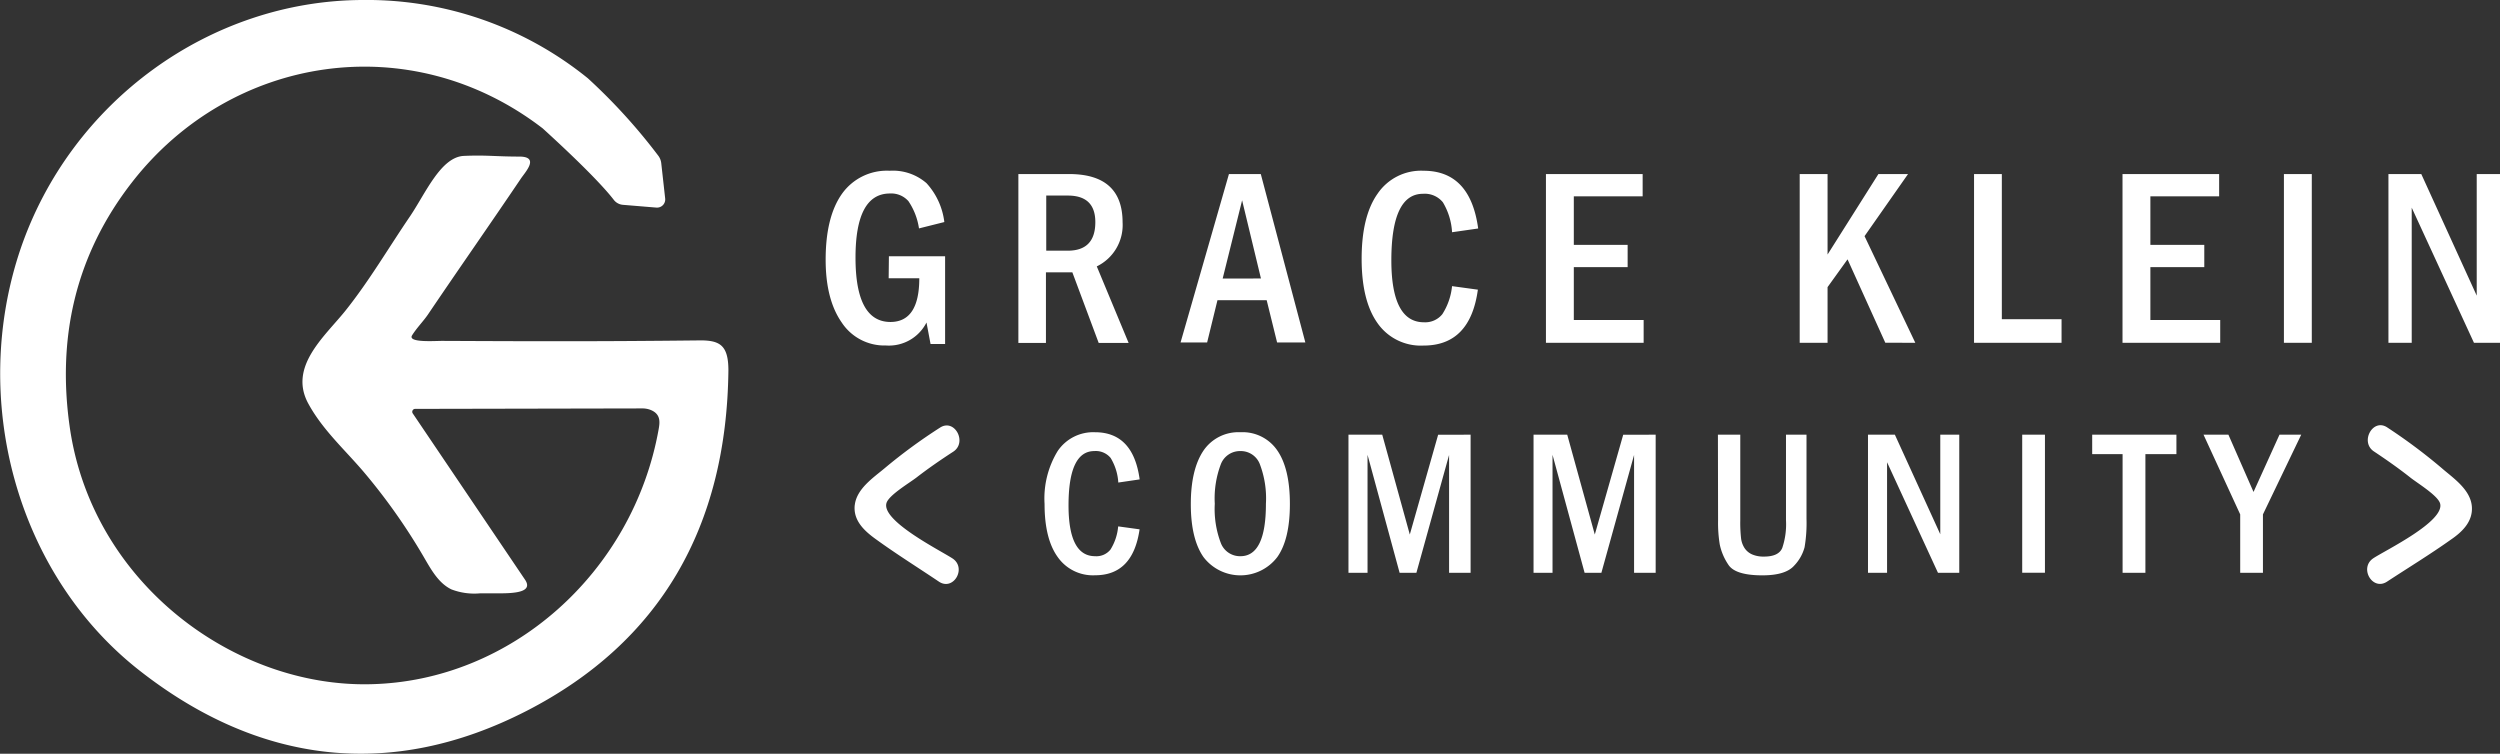 <svg xmlns="http://www.w3.org/2000/svg" viewBox="0 0 326.5 98.44"><rect x="0" y="0" width="326.5" height="98.44" fill="#333333" stroke="none"/><g data-name="Layer 2"><path d="M91 44.46c-12.51.14-20.73.12-33.24.06-1 0-4.56.26-3.94-.73s1.51-1.88 2.08-2.73c4-5.92 8.12-11.8 12.13-17.74.57-.85 2.46-2.83-.14-2.87-3.22 0-4.3-.22-7.3-.09s-5 4.85-7 7.83c-2.83 4.15-5.38 8.52-8.52 12.44-2.68 3.33-7.43 7.28-4.8 12.09 1.9 3.49 4.87 6.1 7.39 9.1a78.31 78.31 0 0 1 7.76 11.05c.93 1.6 1.9 3.33 3.55 4.11a8.35 8.35 0 0 0 3.72.51h2.47c2 0 4.55-.13 3.39-1.81L53.91 54a.38.38 0 0 1 .31-.6l29.61-.06a3 3 0 0 1 1.07.17c1.41.53 1.29 1.6 1.12 2.55-3.34 18.68-19.25 32.94-37.7 33.3-17.6.38-36-13-39.14-33.1-1.83-12 .65-22.95 8.09-32.49 12.92-16.57 36.31-20.31 53.61-7 6.17 5.62 8.48 8.28 9.28 9.33a1.67 1.67 0 0 0 1.19.65l4.36.36a1.07 1.07 0 0 0 1.16-1.2l-.51-4.59a2 2 0 0 0-.4-1 75 75 0 0 0-9.19-10.1A45.87 45.87 0 0 0 47.3 0C27.42.09 9.27 13.25 2.69 32.49-4 52.21 2.18 74.94 18.13 87.5c15.71 12.36 33 14.38 50.59 5.37S94.9 68.7 95.13 48.39c0-3.44-1.2-4-4.09-3.93m25.05-10.99h7.34v11.46h-1.9l-.53-2.81a5.5 5.5 0 0 1-5.3 3 6.67 6.67 0 0 1-5.77-3q-2.1-3-2.1-8.2 0-5.61 2.14-8.62a7.19 7.19 0 0 1 6.22-3 6.69 6.69 0 0 1 4.81 1.62 9.15 9.15 0 0 1 2.33 5.08l-3.31.83a8.58 8.58 0 0 0-1.38-3.56 3 3 0 0 0-2.41-1q-4.5 0-4.5 8.38t4.55 8.4q3.78 0 3.78-5.71h-4zM133 22.73h6.61q7 0 7 6.31a6 6 0 0 1-3.37 5.75l4.16 10h-3.91l-3.44-9.22h-3.45v9.22H133zm3.64 2.81v7.2h2.81q3.6 0 3.6-3.73c0-2.32-1.2-3.47-3.6-3.47zm23.86-2.81h4.16l5.82 22h-3.69l-1.36-5.52H159l-1.35 5.52h-3.47zm4.18 13.64l-2.46-10.21-2.54 10.22zm24.96 1l3.37.46q-1 7.31-7.1 7.3a6.89 6.89 0 0 1-6-2.92q-2.09-2.93-2.08-8.46t2.08-8.45a6.86 6.86 0 0 1 6-3c4.08 0 6.45 2.51 7.14 7.54l-3.41.49a8.55 8.55 0 0 0-1.2-3.91 3.05 3.05 0 0 0-2.6-1.11q-4.12 0-4.13 8.67 0 8.12 4.27 8.11a2.87 2.87 0 0 0 2.39-1.06 8.29 8.29 0 0 0 1.27-3.69m12.26-14.61h12.63v2.91h-8.99v6.34h7.03v2.91h-7.03v6.9h9.12v2.98H201.9V22.73zm33.14 0h3.64v10.51l6.64-10.51h3.87l-5.68 8.11 6.63 13.93-3.92-.01-4.93-10.89-2.61 3.63v7.27h-3.64V22.73zm22.77 0h3.63v18.96h7.8v3.08h-11.43V22.73zm19.39 0h12.62v2.91h-8.98v6.34h7.04v2.91h-7.04v6.9h9.12v2.98H277.2V22.73zm21.08 0h3.64v22.04h-3.64zm13.65 0h4.29l7.24 15.88V22.73h3.04v22.04h-3.4l-8.13-17.65v17.65h-3.04V22.73zM146.07 68.75l2.76.38c-.58 4-2.51 6-5.81 6a5.61 5.61 0 0 1-4.89-2.39q-1.71-2.38-1.71-6.92a11.89 11.89 0 0 1 1.71-6.91 5.6 5.6 0 0 1 4.87-2.46q5 0 5.84 6.16l-2.79.41a7 7 0 0 0-1-3.21 2.51 2.51 0 0 0-2.13-.9q-3.37 0-3.37 7.09 0 6.65 3.48 6.64a2.35 2.35 0 0 0 2-.87 6.78 6.78 0 0 0 1-3M162 56.45a5.48 5.48 0 0 1 4.81 2.37q1.65 2.38 1.65 7t-1.65 6.94a6.06 6.06 0 0 1-9.63 0q-1.66-2.38-1.66-6.92t1.66-7a5.52 5.52 0 0 1 4.82-2.39m0 2.46a2.68 2.68 0 0 0-2.54 1.67 12.6 12.6 0 0 0-.81 5.21 12.51 12.51 0 0 0 .81 5.18 2.68 2.68 0 0 0 2.54 1.67q3.33 0 3.33-6.85a12.6 12.6 0 0 0-.81-5.21 2.66 2.66 0 0 0-2.52-1.67m14.11-2.14h4.41l3.6 13.04 3.7-13.03 4.24-.01v18.04h-2.81V59.42l-4.27 15.39h-2.19L178.6 59.4v15.41h-2.49V56.77zm24.17 0h4.4l3.6 13.04 3.71-13.03 4.24-.01v18.04h-2.82V59.42l-4.27 15.39h-2.19l-4.19-15.41v15.41h-2.48V56.77zm24.08 0h2.92V68a18.24 18.24 0 0 0 .11 2.36 3 3 0 0 0 .47 1.25 2.28 2.28 0 0 0 1 .81 3.73 3.73 0 0 0 1.52.27c1.26 0 2.06-.37 2.38-1.12a9.64 9.64 0 0 0 .49-3.63V56.77h2.68v11a19 19 0 0 1-.25 3.69 5.52 5.52 0 0 1-1.36 2.41c-.75.85-2.13 1.27-4.15 1.27-2.38 0-3.87-.47-4.46-1.41a7.41 7.41 0 0 1-1.11-2.62 17.59 17.59 0 0 1-.22-3.12zm19.6 0h3.51l5.93 13v-13h2.48v18.04h-2.78l-6.65-14.44v14.44h-2.49V56.77zm20.14 0h2.97V74.8h-2.97zm9.14 0h11v2.54h-4.05v15.5h-2.98v-15.5h-3.97v-2.54zm14.54 0h3.25l3.28 7.48 3.39-7.48h2.84l-5 10.41v7.63h-2.97v-7.63l-4.79-10.41zM111.63 66c.22-2.14 2.41-3.6 3.87-4.82a70.08 70.08 0 0 1 7.28-5.34c1.9-1.22 3.59 1.95 1.7 3.16-1.63 1.06-3.23 2.16-4.77 3.35-.87.68-3.6 2.29-3.93 3.33-.74 2.33 7 6.19 8.63 7.26 1.89 1.27.08 4.32-1.82 3-2.75-1.85-5.59-3.62-8.27-5.57-1.46-1.06-2.91-2.41-2.69-4.41m211.19.13c-.2-2.14-2.37-3.62-3.82-4.86a71.6 71.6 0 0 0-7.23-5.41c-1.88-1.25-3.6 1.91-1.73 3.14 1.62 1.08 3.21 2.19 4.74 3.4.86.69 3.57 2.33 3.89 3.37.71 2.34-7.11 6.12-8.7 7.17-1.91 1.25-.13 4.32 1.78 3.06 2.78-1.82 5.63-3.56 8.33-5.48 1.47-1 2.93-2.38 2.74-4.39" fill="#fff" data-name="Layer 1"/></g></svg>